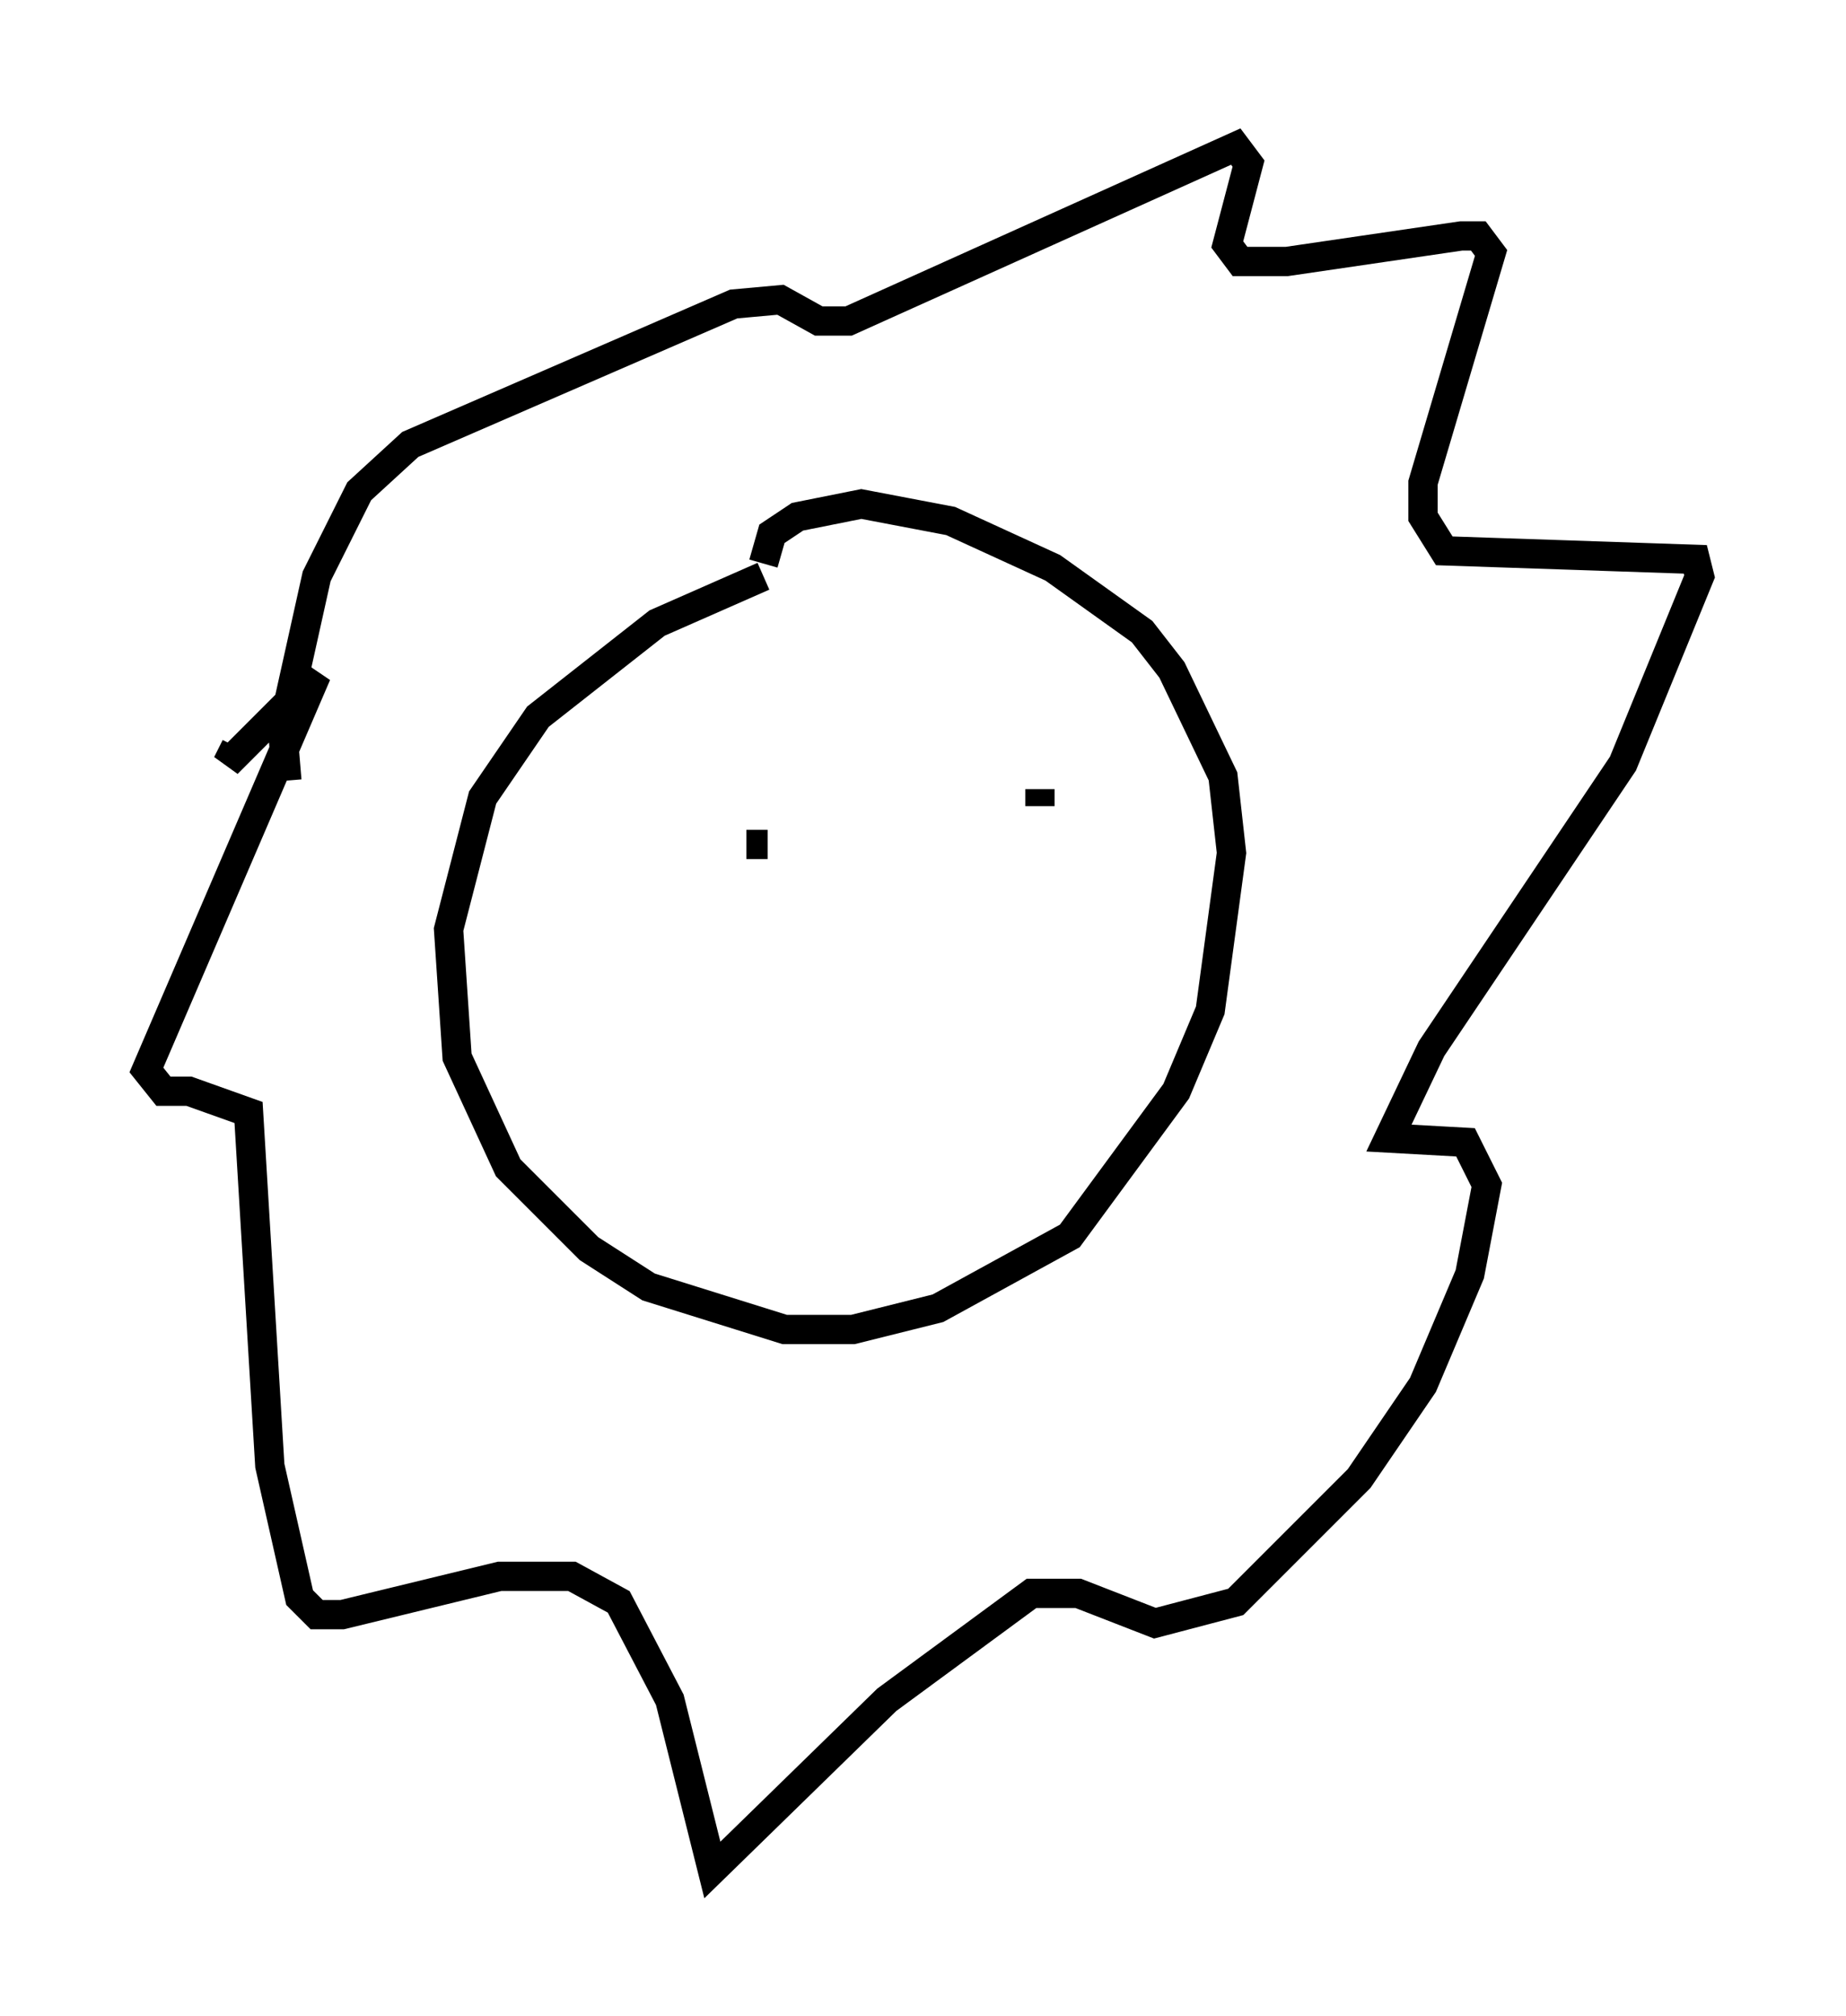 <?xml version="1.0" encoding="utf-8" ?>
<svg baseProfile="full" height="68.827" version="1.1" width="63.017" xmlns="http://www.w3.org/2000/svg" xmlns:ev="http://www.w3.org/2001/xml-events" xmlns:xlink="http://www.w3.org/1999/xlink"><defs /><rect fill="white" height="68.827" width="63.017" x="0" y="0" /><path d="M27.223, 19.67 m-1.162, 0.0 l-3.631, 1.598 -4.067, 3.196 l-1.888, 2.76 -1.162, 4.503 l0.291, 4.358 1.743, 3.777 l2.76, 2.76 2.034, 1.307 l4.648, 1.453 2.324, 0.0 l2.905, -0.726 4.503, -2.469 l3.631, -4.939 1.162, -2.76 l0.726, -5.374 -0.291, -2.615 l-1.743, -3.631 -1.017, -1.307 l-3.05, -2.179 -3.486, -1.598 l-3.05, -0.581 -2.179, 0.436 l-0.872, 0.581 -0.291, 1.017 m-16.268, 7.408 l-0.145, -1.743 1.162, -5.229 l1.453, -2.905 1.743, -1.598 l11.039, -4.793 1.598, -0.145 l1.307, 0.726 1.017, 0.0 l13.218, -5.955 0.436, 0.581 l-0.726, 2.76 0.436, 0.581 l1.598, 0.0 5.955, -0.872 l0.581, 0.0 0.436, 0.581 l-2.324, 7.844 0.0, 1.162 l0.726, 1.162 8.57, 0.291 l0.145, 0.581 -2.615, 6.391 l-6.536, 9.732 -1.453, 3.05 l2.615, 0.145 0.726, 1.453 l-0.581, 3.05 -1.598, 3.777 l-2.179, 3.196 -4.212, 4.212 l-2.76, 0.726 -2.615, -1.017 l-1.598, 0.0 -4.939, 3.631 l-5.955, 5.81 -1.453, -5.81 l-1.743, -3.341 -1.598, -0.872 l-2.469, 0.0 -5.374, 1.307 l-0.872, 0.0 -0.581, -0.581 l-1.017, -4.503 -0.726, -12.056 l-2.034, -0.726 -0.872, 0.0 l-0.581, -0.726 5.81, -13.508 l-3.05, 3.05 0.291, -0.581 m17.43, 3.341 l0.726, 0.0 m9.296, -1.888 l0.0, 0.581 " fill="none" stroke="black" stroke-width="1" /></svg>